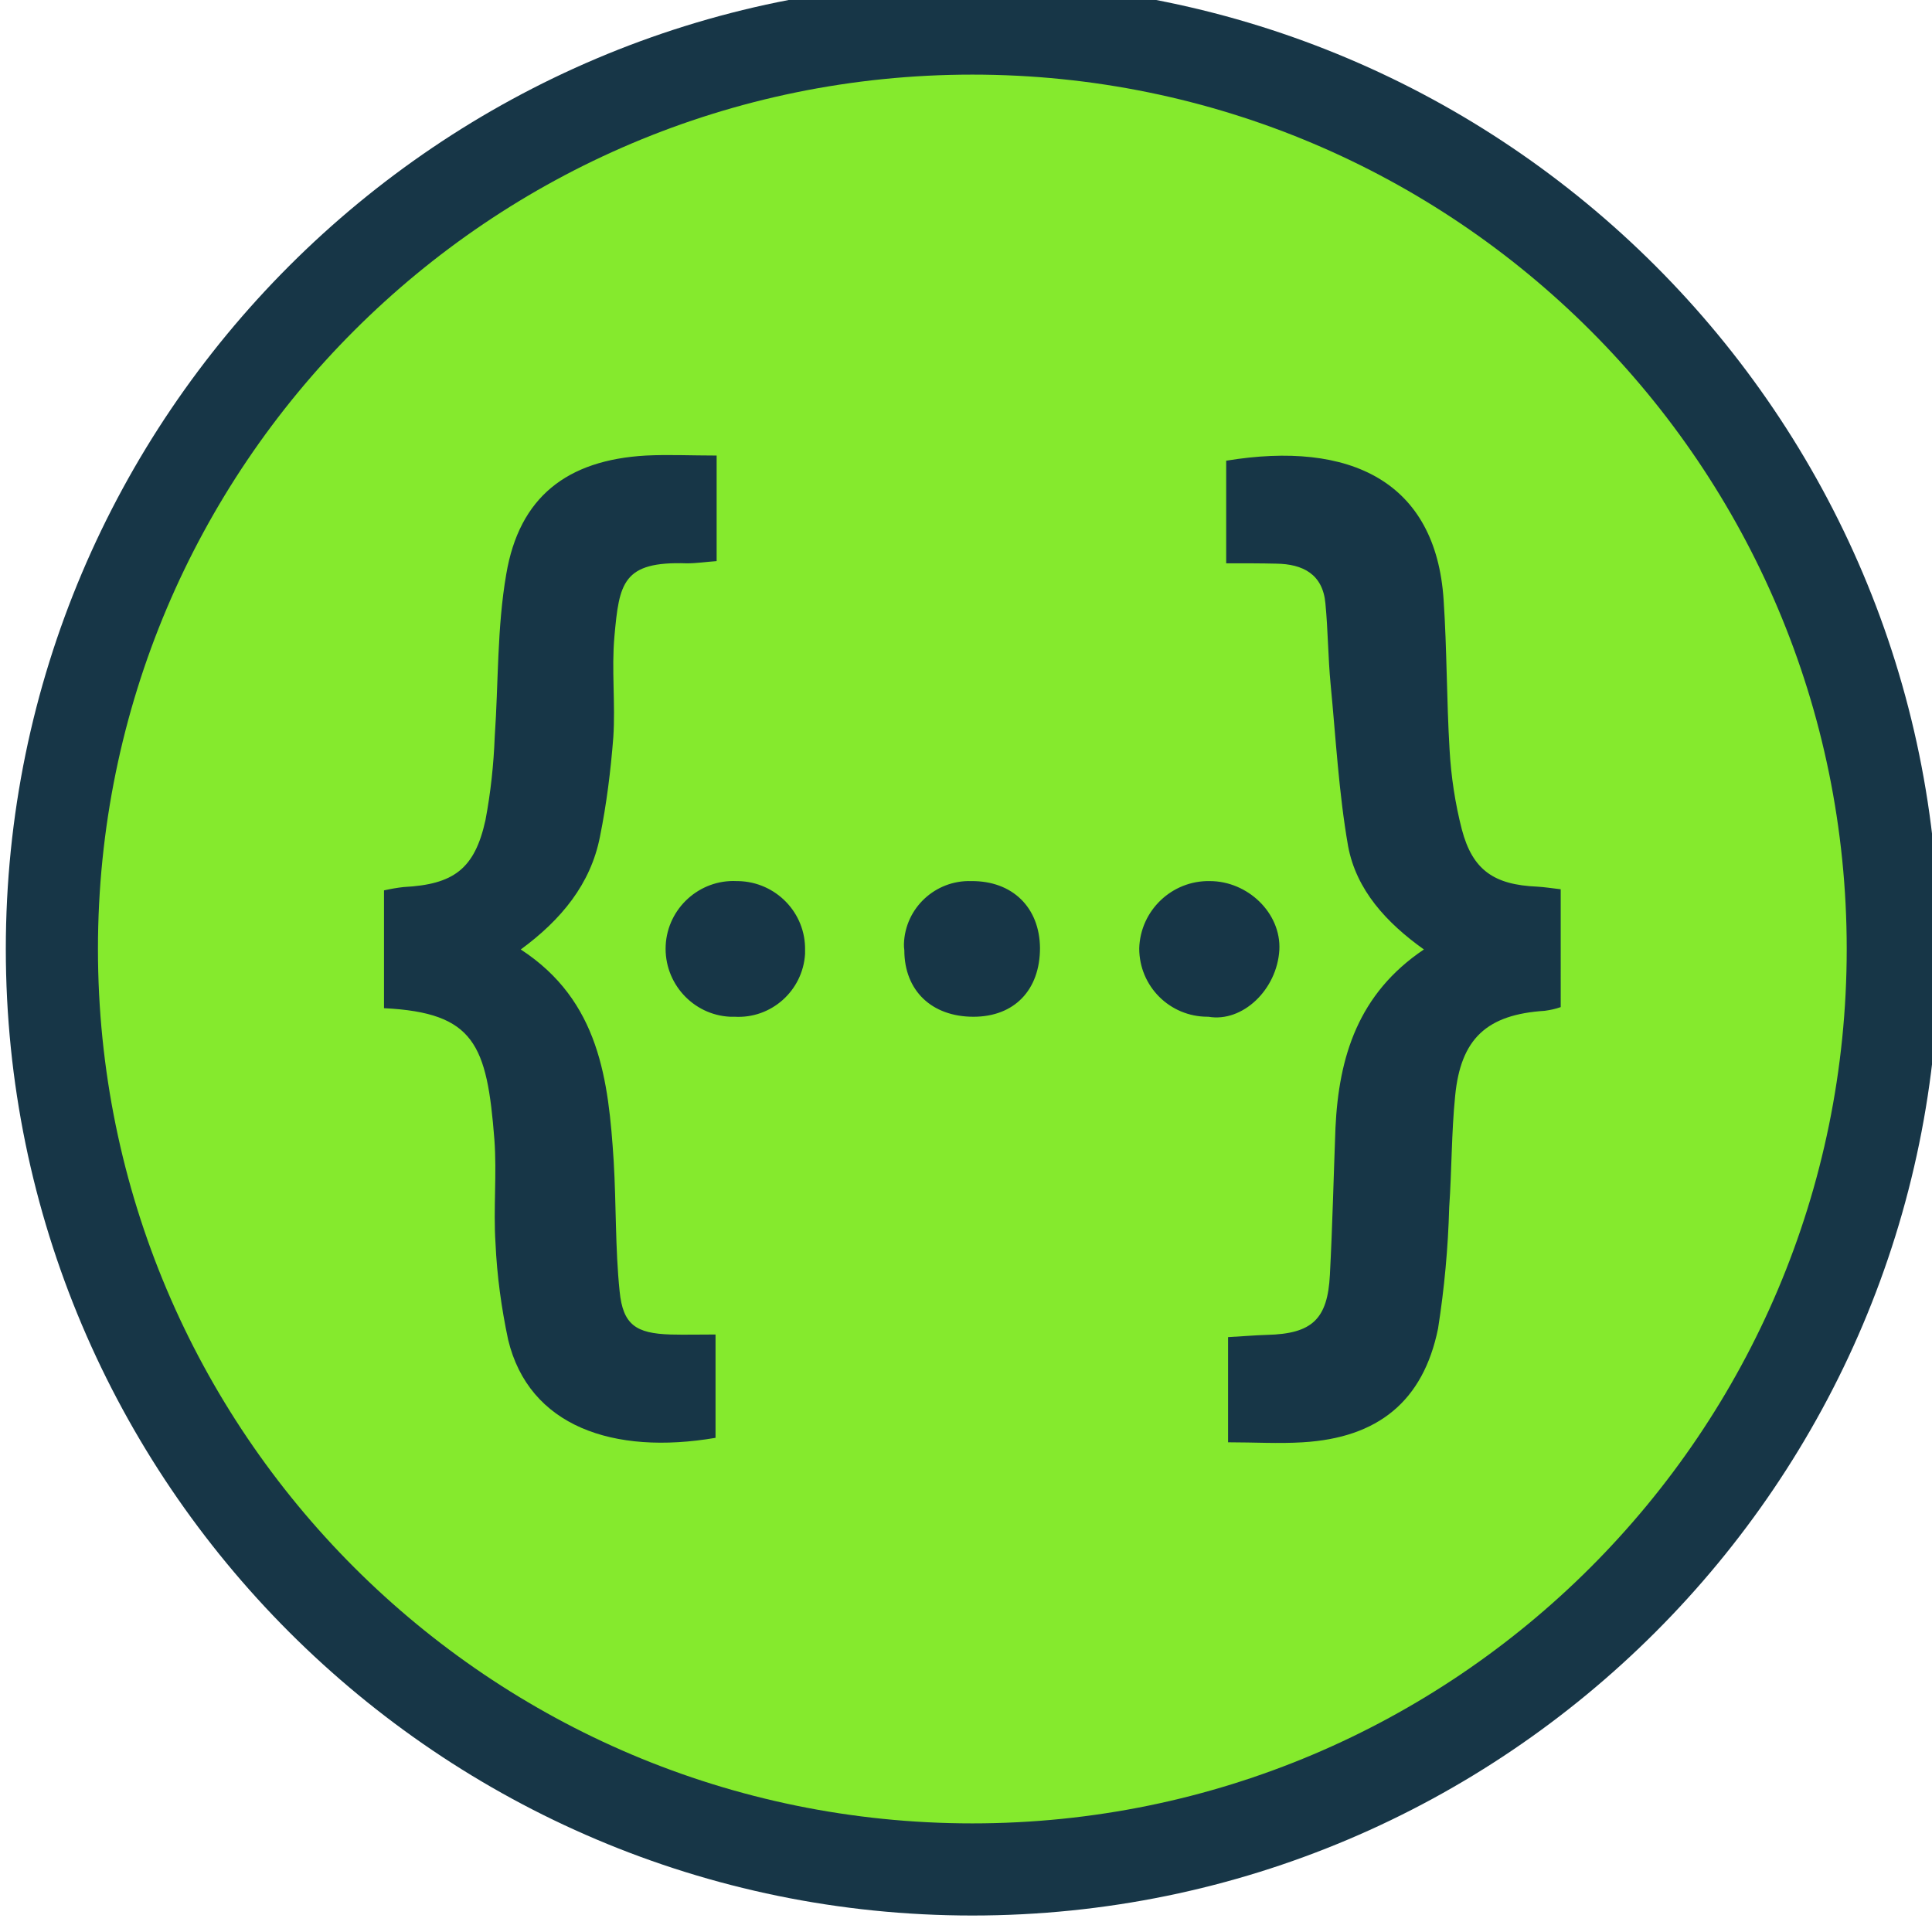 <?xml version="1.0" encoding="UTF-8" standalone="no"?>
<!-- Generator: Adobe Illustrator 23.0.1, SVG Export Plug-In . SVG Version: 6.00 Build 0)  -->

<svg
   xmlns:dc="http://purl.org/dc/elements/1.1/"
   xmlns:cc="http://creativecommons.org/ns#"
   xmlns:rdf="http://www.w3.org/1999/02/22-rdf-syntax-ns#"
   xmlns:svg="http://www.w3.org/2000/svg"
   xmlns="http://www.w3.org/2000/svg"
   xmlns:sodipodi="http://sodipodi.sourceforge.net/DTD/sodipodi-0.dtd"
   xmlns:inkscape="http://www.inkscape.org/namespaces/inkscape"
   version="1.1"
   id="Layer_1"
   x="0px"
   y="0px"
   viewBox="0 0 100 100"
   xml:space="preserve"
   sodipodi:docname="swagger-logo.svg"
   width="100"
   height="100"
   inkscape:version="0.92.3 (2405546, 2018-03-11)"><defs
   id="defs131" /><sodipodi:namedview
   pagecolor="#ffffff"
   bordercolor="#666666"
   borderopacity="1"
   objecttolerance="10"
   gridtolerance="10"
   guidetolerance="10"
   inkscape:pageopacity="0"
   inkscape:pageshadow="2"
   inkscape:window-width="640"
   inkscape:window-height="480"
   id="namedview129"
   showgrid="false"
   inkscape:zoom="0.83665633"
   inkscape:cx="204.38499"
   inkscape:cy="58.82"
   inkscape:window-x="0"
   inkscape:window-y="27"
   inkscape:window-maximized="0"
   inkscape:current-layer="Layer_1" />
<style
   type="text/css"
   id="style2">
	.st0{fill:#FFFFFF;}
	.st1{fill:#2C282C;}
	.st2{fill:#173647;}
	.st3{fill:#50E4EA;}
	.st4{fill:#FCDC00;}
	.st5{fill:#85EA2D;}
	.st6{fill:#F4CF14;}
	.st7{fill:none;}
	.st8{fill:#04AADB;}
	.st9{fill:#07CED6;}
	.st10{fill:#63DB2A;}
	.st11{fill:#FF730B;}
	.st12{fill:#17D1FC;}
	.st13{fill:#00AADB;}
	.st14{fill:#758491;}
</style>
<g
   id="g126"
   transform="translate(0,-0.907)">
	<g
   id="g16">
		<g
   id="g14">
			<g
   id="g12">
				<g
   id="g10">
					<rect
   x="356.885"
   y="66.115"
   class="st7"
   width="12.217"
   height="9.973"
   id="rect4"
   style="fill:none" />
					<path
   class="st2"
   d="m 358.929,70.674 h -0.7 v -3.683 h -1.26 V 66.39 h 3.22 v 0.601 h -1.26 z"
   id="path6"
   inkscape:connector-curvature="0"
   style="fill:#173647" />
					<path
   class="st2"
   d="m 362.997,70.674 -1.242,-3.577 h -0.023 c 0.033,0.531 0.05,1.029 0.05,1.494 v 2.083 h -0.636 v -4.283 h 0.987 l 1.189,3.407 h 0.018 l 1.225,-3.407 h 0.99 v 4.283 h -0.674 v -2.118 c 0,-0.213 0.005,-0.49 0.016,-0.832 0.011,-0.342 0.02,-0.549 0.028,-0.621 h -0.023 l -1.286,3.571 z"
   id="path8"
   inkscape:connector-curvature="0"
   style="fill:#173647" />
				</g>
			</g>
		</g>
	</g>
	<g
   id="g36">
		<g
   id="g32">
			<g
   id="g30">
				<g
   id="g28">
					<g
   id="g20">
						<path
   class="st5"
   d="m 50.328,97.669 c -26.27,0 -47.643,-21.371 -47.643,-47.642 0,-26.271 21.373,-47.642 47.643,-47.642 26.27,0 47.643,21.373 47.643,47.643 0,26.27 -21.373,47.641 -47.643,47.641 z"
   id="path18"
   inkscape:connector-curvature="0"
   style="fill:#85ea2d" />
					</g>
					<g
   id="g26">
						<g
   id="g24">
							<path
   class="st2"
   d="m 50.328,4.769 c 24.996,0 45.258,20.262 45.258,45.258 0,24.995 -20.262,45.258 -45.258,45.258 C 25.333,95.285 5.07,75.022 5.07,50.027 5.07,25.032 25.333,4.769 50.328,4.769 M 50.328,0 C 22.743,0 0.301,22.442 0.301,50.027 c 0,27.585 22.442,50.027 50.027,50.027 27.585,0 50.028,-22.442 50.028,-50.027 C 100.356,22.442 77.913,0 50.328,0 Z"
   id="path22"
   inkscape:connector-curvature="0"
   style="fill:#173647" />
						</g>
					</g>
				</g>
			</g>
		</g>
		<path
   class="st2"
   d="m 31.802,33.854 c -0.154,1.712 0.057,3.482 -0.057,5.213 -0.135,1.732 -0.347,3.444 -0.693,5.156 -0.481,2.443 -2.001,4.29 -4.097,5.829 4.079,2.655 4.54,6.771 4.809,10.946 0.135,2.251 0.077,4.521 0.308,6.752 0.173,1.731 0.846,2.174 2.636,2.231 0.731,0.019 1.48,0 2.328,0 v 5.348 c -5.29,0.904 -9.657,-0.596 -10.735,-5.078 -0.347,-1.635 -0.578,-3.309 -0.654,-5.002 -0.116,-1.789 0.076,-3.578 -0.058,-5.367 -0.385,-4.906 -1.02,-6.56 -5.713,-6.791 v -6.098 c 0.346,-0.077 0.673,-0.135 1.019,-0.173 2.578,-0.135 3.674,-0.924 4.232,-3.463 0.27,-1.423 0.424,-2.866 0.481,-4.328 0.193,-2.789 0.116,-5.636 0.596,-8.406 0.673,-3.982 3.136,-5.906 7.234,-6.137 1.154,-0.058 2.328,0 3.655,0 v 5.464 c -0.558,0.039 -1.039,0.115 -1.539,0.115 -3.328,-0.116 -3.502,1.019 -3.752,3.789 z m 6.406,12.658 h -0.077 c -1.924,-0.096 -3.578,1.404 -3.675,3.328 -0.096,1.943 1.404,3.598 3.328,3.693 h 0.231 c 1.905,0.116 3.539,-1.347 3.655,-3.251 V 50.09 c 0.039,-1.943 -1.519,-3.539 -3.462,-3.578 z m 12.062,0 c -1.866,-0.058 -3.425,1.404 -3.482,3.251 0,0.116 0,0.212 0.02,0.327 0,2.097 1.423,3.444 3.578,3.444 2.116,0 3.444,-1.385 3.444,-3.559 -0.02,-2.097 -1.425,-3.482 -3.56,-3.463 z m 12.351,0 c -1.962,-0.039 -3.598,1.52 -3.655,3.482 0,1.962 1.577,3.539 3.539,3.539 h 0.039 c 1.77,0.308 3.559,-1.404 3.675,-3.462 0.095,-1.905 -1.636,-3.559 -3.598,-3.559 z M 79.569,46.8 C 77.337,46.704 76.221,45.954 75.664,43.837 75.317,42.491 75.106,41.086 75.029,39.701 74.875,37.123 74.894,34.526 74.721,31.948 74.317,25.831 69.893,23.696 63.467,24.753 v 5.31 c 1.019,0 1.808,0 2.597,0.019 1.366,0.019 2.405,0.539 2.539,2.059 0.135,1.385 0.135,2.789 0.27,4.194 0.27,2.79 0.423,5.617 0.904,8.368 0.424,2.27 1.982,3.963 3.924,5.348 -3.404,2.289 -4.405,5.559 -4.578,9.234 -0.096,2.52 -0.154,5.059 -0.288,7.599 -0.116,2.308 -0.923,3.058 -3.251,3.116 -0.654,0.019 -1.289,0.077 -2.02,0.116 v 5.444 c 1.366,0 2.616,0.077 3.866,0 3.886,-0.231 6.233,-2.116 7.003,-5.887 0.327,-2.078 0.519,-4.174 0.577,-6.271 0.134,-1.924 0.116,-3.867 0.308,-5.771 0.288,-2.982 1.654,-4.213 4.636,-4.405 0.289,-0.039 0.558,-0.096 0.828,-0.192 V 46.935 C 80.281,46.877 79.934,46.82 79.569,46.8 Z"
   id="path34"
   inkscape:connector-curvature="0"
   style="fill:#173647" />
	</g>
	<g
   id="g124">
		<g
   id="g52">
			<path
   class="st2"
   d="m 152.273,58.122 c 0,4.029 -1.461,7.169 -4.383,9.424 -2.922,2.254 -6.888,3.381 -11.897,3.381 -5.427,0 -9.602,-0.699 -12.523,-2.098 v -5.135 c 1.878,0.794 3.924,1.42 6.137,1.879 2.212,0.459 4.404,0.688 6.575,0.688 3.548,0 6.22,-0.673 8.015,-2.02 1.795,-1.346 2.692,-3.219 2.692,-5.62 0,-1.586 -0.318,-2.885 -0.955,-3.898 -0.637,-1.012 -1.702,-1.946 -3.194,-2.802 -1.493,-0.856 -3.762,-1.826 -6.81,-2.912 -4.258,-1.523 -7.3,-3.329 -9.126,-5.417 -1.827,-2.087 -2.74,-4.811 -2.74,-8.171 0,-3.527 1.325,-6.335 3.976,-8.422 2.651,-2.087 6.157,-3.131 10.52,-3.131 4.55,0 8.735,0.835 12.555,2.505 l -1.66,4.634 c -3.778,-1.586 -7.452,-2.379 -11.021,-2.379 -2.818,0 -5.021,0.606 -6.606,1.816 -1.586,1.211 -2.379,2.892 -2.379,5.041 0,1.586 0.292,2.886 0.876,3.897 0.584,1.013 1.57,1.941 2.959,2.787 1.388,0.845 3.511,1.779 6.371,2.802 4.801,1.712 8.104,3.549 9.91,5.511 1.805,1.963 2.708,4.509 2.708,7.64 z"
   id="path38"
   inkscape:connector-curvature="0"
   style="fill:#173647" />
			<path
   class="st2"
   d="m 185.288,70.301 -6.293,-20.132 c -0.396,-1.231 -1.138,-4.028 -2.223,-8.391 h -0.25 c -0.835,3.653 -1.565,6.471 -2.192,8.453 L 167.849,70.3 h -6.011 l -9.361,-34.314 h 5.448 c 2.212,8.621 3.898,15.185 5.056,19.693 1.159,4.508 1.821,7.545 1.988,9.11 h 0.25 c 0.229,-1.189 0.6,-2.729 1.111,-4.618 0.511,-1.889 0.955,-3.386 1.331,-4.493 l 6.293,-19.693 h 5.635 l 6.137,19.693 c 1.169,3.59 1.962,6.606 2.379,9.048 h 0.25 c 0.083,-0.751 0.308,-1.91 0.673,-3.475 0.365,-1.565 2.541,-9.988 6.528,-25.266 h 5.385 l -9.487,34.314 h -6.166 z"
   id="path40"
   inkscape:connector-curvature="0"
   style="fill:#173647" />
			<path
   class="st2"
   d="m 225.116,70.301 -1.033,-4.884 h -0.25 c -1.712,2.15 -3.418,3.606 -5.119,4.368 -1.702,0.762 -3.825,1.143 -6.372,1.143 -3.402,0 -6.069,-0.876 -7.999,-2.63 -1.931,-1.753 -2.896,-4.247 -2.896,-7.482 0,-6.93 5.542,-10.562 16.625,-10.896 l 5.823,-0.188 v -2.129 c 0,-2.692 -0.579,-4.681 -1.738,-5.964 -1.158,-1.284 -3.011,-1.926 -5.557,-1.926 -2.86,0 -6.095,0.877 -9.706,2.63 l -1.597,-3.977 c 1.691,-0.918 3.543,-1.638 5.558,-2.16 2.014,-0.521 4.033,-0.782 6.058,-0.782 4.091,0 7.123,0.908 9.095,2.724 1.973,1.816 2.959,4.728 2.959,8.735 v 23.419 h -3.851 z m -11.741,-3.663 c 3.235,0 5.777,-0.887 7.624,-2.661 1.847,-1.774 2.771,-4.258 2.771,-7.452 v -3.1 l -5.197,0.219 c -4.133,0.146 -7.113,0.788 -8.939,1.925 -1.827,1.138 -2.74,2.907 -2.74,5.307 0,1.878 0.569,3.309 1.707,4.289 1.136,0.983 2.728,1.473 4.774,1.473 z"
   id="path42"
   inkscape:connector-curvature="0"
   style="fill:#173647" />
			<path
   class="st2"
   d="m 264.598,35.987 v 3.287 l -6.356,0.751 c 0.584,0.731 1.106,1.686 1.565,2.865 0.459,1.18 0.689,2.51 0.689,3.992 0,3.36 -1.148,6.042 -3.444,8.046 -2.296,2.004 -5.448,3.006 -9.456,3.006 -1.023,0 -1.983,-0.083 -2.88,-0.25 -2.213,1.169 -3.319,2.641 -3.319,4.414 0,0.939 0.386,1.634 1.159,2.082 0.772,0.449 2.098,0.673 3.976,0.673 h 6.074 c 3.715,0 6.57,0.783 8.563,2.348 1.993,1.565 2.99,3.84 2.99,6.825 0,3.799 -1.524,6.695 -4.571,8.688 -3.047,1.993 -7.494,2.99 -13.337,2.99 -4.488,0 -7.948,-0.835 -10.379,-2.505 -2.432,-1.67 -3.647,-4.028 -3.647,-7.076 0,-2.087 0.667,-3.893 2.003,-5.416 1.336,-1.523 3.214,-2.557 5.636,-3.1 -0.876,-0.396 -1.612,-1.013 -2.207,-1.848 -0.595,-0.834 -0.893,-1.805 -0.893,-2.912 0,-1.252 0.334,-2.348 1.002,-3.288 0.668,-0.939 1.722,-1.847 3.162,-2.724 -1.774,-0.73 -3.22,-1.973 -4.336,-3.726 -1.117,-1.753 -1.675,-3.757 -1.675,-6.012 0,-3.757 1.127,-6.653 3.381,-8.688 2.254,-2.035 5.448,-3.053 9.581,-3.053 1.795,0 3.413,0.209 4.853,0.626 h 11.866 z m -27.364,40.075 c 0,1.857 0.783,3.267 2.348,4.228 1.565,0.959 3.809,1.439 6.731,1.439 4.362,0 7.592,-0.652 9.69,-1.956 2.098,-1.305 3.146,-3.074 3.146,-5.308 0,-1.858 -0.575,-3.146 -1.722,-3.867 -1.148,-0.72 -3.309,-1.08 -6.481,-1.08 h -6.23 c -2.359,0 -4.195,0.563 -5.51,1.691 -1.315,1.127 -1.972,2.745 -1.972,4.853 z m 2.817,-29.086 c 0,2.4 0.678,4.216 2.035,5.448 1.356,1.232 3.245,1.847 5.667,1.847 5.072,0 7.608,-2.463 7.608,-7.389 0,-5.155 -2.567,-7.733 -7.702,-7.733 -2.442,0 -4.32,0.657 -5.635,1.973 -1.315,1.314 -1.973,3.266 -1.973,5.854 z"
   id="path44"
   inkscape:connector-curvature="0"
   style="fill:#173647" />
			<path
   class="st2"
   d="m 299.137,35.987 v 3.287 l -6.356,0.751 c 0.584,0.731 1.106,1.686 1.565,2.865 0.459,1.18 0.689,2.51 0.689,3.992 0,3.36 -1.148,6.042 -3.444,8.046 -2.296,2.004 -5.448,3.006 -9.456,3.006 -1.023,0 -1.983,-0.083 -2.88,-0.25 -2.213,1.169 -3.319,2.641 -3.319,4.414 0,0.939 0.386,1.634 1.159,2.082 0.772,0.449 2.098,0.673 3.976,0.673 h 6.074 c 3.715,0 6.57,0.783 8.563,2.348 1.993,1.565 2.99,3.84 2.99,6.825 0,3.799 -1.524,6.695 -4.571,8.688 -3.047,1.993 -7.494,2.99 -13.337,2.99 -4.488,0 -7.948,-0.835 -10.379,-2.505 -2.432,-1.67 -3.647,-4.028 -3.647,-7.076 0,-2.087 0.667,-3.893 2.003,-5.416 1.336,-1.523 3.214,-2.557 5.636,-3.1 -0.876,-0.396 -1.612,-1.013 -2.207,-1.848 -0.595,-0.834 -0.893,-1.805 -0.893,-2.912 0,-1.252 0.334,-2.348 1.002,-3.288 0.668,-0.939 1.722,-1.847 3.162,-2.724 -1.774,-0.73 -3.22,-1.973 -4.336,-3.726 -1.117,-1.753 -1.675,-3.757 -1.675,-6.012 0,-3.757 1.127,-6.653 3.381,-8.688 2.254,-2.035 5.448,-3.053 9.581,-3.053 1.795,0 3.413,0.209 4.853,0.626 h 11.866 z m -27.364,40.075 c 0,1.857 0.783,3.267 2.348,4.228 1.565,0.959 3.809,1.439 6.731,1.439 4.362,0 7.592,-0.652 9.69,-1.956 2.098,-1.305 3.146,-3.074 3.146,-5.308 0,-1.858 -0.575,-3.146 -1.722,-3.867 -1.148,-0.72 -3.309,-1.08 -6.481,-1.08 h -6.23 c -2.359,0 -4.195,0.563 -5.51,1.691 -1.315,1.127 -1.972,2.745 -1.972,4.853 z m 2.817,-29.086 c 0,2.4 0.678,4.216 2.035,5.448 1.356,1.232 3.245,1.847 5.667,1.847 5.072,0 7.608,-2.463 7.608,-7.389 0,-5.155 -2.567,-7.733 -7.702,-7.733 -2.442,0 -4.32,0.657 -5.635,1.973 -1.315,1.314 -1.973,3.266 -1.973,5.854 z"
   id="path46"
   inkscape:connector-curvature="0"
   style="fill:#173647" />
			<path
   class="st2"
   d="m 316.778,70.927 c -5.072,0 -9.075,-1.544 -12.007,-4.634 -2.933,-3.089 -4.399,-7.378 -4.399,-12.868 0,-5.531 1.362,-9.925 4.086,-13.181 2.724,-3.256 6.381,-4.884 10.974,-4.884 4.3,0 7.702,1.415 10.207,4.243 2.505,2.828 3.757,6.559 3.757,11.192 v 3.288 h -23.638 c 0.104,4.028 1.122,7.086 3.052,9.173 1.931,2.087 4.649,3.131 8.156,3.131 3.694,0 7.347,-0.772 10.958,-2.317 v 4.634 c -1.837,0.793 -3.575,1.362 -5.213,1.706 -1.638,0.345 -3.616,0.517 -5.933,0.517 z M 315.37,39.712 c -2.755,0 -4.952,0.897 -6.591,2.692 -1.639,1.795 -2.604,4.279 -2.896,7.452 h 17.94 c 0,-3.277 -0.73,-5.787 -2.191,-7.53 -1.462,-1.742 -3.549,-2.614 -6.262,-2.614 z"
   id="path48"
   inkscape:connector-curvature="0"
   style="fill:#173647" />
			<path
   class="st2"
   d="m 350.898,35.36 c 1.523,0 2.891,0.125 4.102,0.375 l -0.72,4.822 c -1.42,-0.313 -2.672,-0.469 -3.757,-0.469 -2.776,0 -5.15,1.127 -7.123,3.381 -1.973,2.254 -2.959,5.062 -2.959,8.422 v 18.41 h -5.197 V 35.987 h 4.29 l 0.595,6.355 h 0.25 c 1.273,-2.233 2.807,-3.955 4.603,-5.166 1.793,-1.21 3.765,-1.816 5.916,-1.816 z"
   id="path50"
   inkscape:connector-curvature="0"
   style="fill:#173647" />
		</g>
		<g
   id="g122">
			<g
   id="g120">
				<g
   id="g94">
					<g
   id="g92">
						<g
   id="g90">
							<g
   id="g56">
								<path
   class="st2"
   d="m 255.857,96.638 c 0,0 -3.43,-0.391 -4.85,-0.391 -2.058,0 -3.111,0.735 -3.111,2.18 0,1.568 0.882,1.935 3.748,2.719 3.528,0.98 4.801,1.911 4.801,4.777 0,3.675 -2.302,5.267 -5.609,5.267 -2.18,0 -5.487,-0.662 -5.487,-0.662 l 0.269,-2.18 c 0,0 3.307,0.441 5.046,0.441 2.082,0 3.037,-0.931 3.037,-2.695 0,-1.421 -0.759,-1.911 -3.332,-2.523 -3.625,-0.93 -5.193,-2.033 -5.193,-4.948 0,-3.381 2.229,-4.777 5.585,-4.777 2.131,0 5.316,0.587 5.316,0.587 z"
   id="path54"
   inkscape:connector-curvature="0"
   style="fill:#173647" />
							</g>
							<g
   id="g60">
								<path
   class="st2"
   d="m 262.967,94.14 h 4.728 l 3.748,13.105 3.748,-13.105 h 4.752 v 16.78 H 277.2 V 96.418 h -0.144 l -4.191,13.816 h -2.842 l -4.192,-13.816 h -0.145 v 14.502 h -2.719 z"
   id="path58"
   inkscape:connector-curvature="0"
   style="fill:#173647" />
							</g>
							<g
   id="g64">
								<path
   class="st2"
   d="m 322.057,94.14 h 12.248 v 2.425 h -4.728 v 14.355 h -2.743 V 96.565 h -4.777 z"
   id="path62"
   inkscape:connector-curvature="0"
   style="fill:#173647" />
							</g>
							<g
   id="g68">
								<path
   class="st2"
   d="m 346.137,94.14 c 3.332,0 5.12,1.249 5.12,4.36 0,2.033 -0.637,3.037 -1.984,3.772 1.445,0.563 2.4,1.592 2.4,3.895 0,3.43 -2.082,4.753 -5.34,4.753 h -6.566 V 94.14 Z m -3.65,2.352 v 4.802 h 3.601 c 1.666,0 2.4,-0.833 2.4,-2.475 0,-1.616 -0.833,-2.327 -2.498,-2.327 z m 0,7.104 v 4.973 h 3.7 c 1.69,0 2.694,-0.539 2.694,-2.548 0,-1.911 -1.421,-2.425 -2.743,-2.425 z"
   id="path66"
   inkscape:connector-curvature="0"
   style="fill:#173647" />
							</g>
							<g
   id="g72">
								<path
   class="st2"
   d="m 358.414,94.14 h 10.583 v 2.376 h -7.864 v 4.752 h 6.394 v 2.328 h -6.394 v 4.924 h 7.864 v 2.4 h -10.583 z"
   id="path70"
   inkscape:connector-curvature="0"
   style="fill:#173647" />
							</g>
							<g
   id="g76">
								<path
   class="st2"
   d="m 378.747,94.14 h 5.413 l 4.164,16.78 h -2.743 l -1.239,-4.924 h -5.777 l -1.239,4.924 h -2.719 z m 0.361,9.456 h 4.707 l -1.737,-7.178 h -1.225 z"
   id="path74"
   inkscape:connector-curvature="0"
   style="fill:#173647" />
							</g>
							<g
   id="g80">
								<path
   class="st2"
   d="m 397.096,105.947 v 4.973 h -2.719 V 94.14 h 6.37 c 3.699,0 5.683,2.119 5.683,5.842 0,2.376 -0.955,4.52 -2.743,5.352 l 2.768,5.585 h -2.989 l -2.425,-4.973 h -3.945 z m 3.651,-9.455 h -3.65 v 7.105 h 3.7 c 2.058,0 2.841,-1.85 2.841,-3.589 -10e-4,-1.912 -0.931,-3.516 -2.891,-3.516 z"
   id="path78"
   inkscape:connector-curvature="0"
   style="fill:#173647" />
							</g>
							<g
   id="g84">
								<path
   class="st2"
   d="m 290.013,94.14 h 5.413 l 4.164,16.78 h -2.743 l -1.239,-4.924 h -5.777 l -1.239,4.924 h -2.719 z m 0.361,9.456 h 4.707 l -1.737,-7.178 h -1.225 z"
   id="path82"
   inkscape:connector-curvature="0"
   style="fill:#173647" />
							</g>
							<g
   id="g88">
								<path
   class="st2"
   d="m 308.362,105.947 v 4.973 h -2.719 V 94.14 h 6.369 c 3.699,0 5.683,2.119 5.683,5.842 0,2.376 -0.955,4.52 -2.743,5.352 l 2.768,5.585 h -2.989 l -2.425,-4.973 h -3.944 z m 3.65,-9.455 h -3.65 v 7.105 h 3.699 c 2.058,0 2.841,-1.85 2.841,-3.589 0,-1.912 -0.93,-3.516 -2.89,-3.516 z"
   id="path86"
   inkscape:connector-curvature="0"
   style="fill:#173647" />
							</g>
						</g>
					</g>
				</g>
				<g
   id="g118">
					<path
   class="st2"
   d="m 130.606,107.643 c 0,1.085 -0.393,1.931 -1.18,2.537 -0.787,0.606 -1.854,0.91 -3.202,0.91 -1.461,0 -2.584,-0.188 -3.371,-0.564 v -1.383 c 0.506,0.214 1.056,0.383 1.652,0.506 0.596,0.124 1.186,0.186 1.77,0.186 0.955,0 1.674,-0.181 2.158,-0.544 0.483,-0.362 0.725,-0.866 0.725,-1.512 0,-0.428 -0.086,-0.777 -0.257,-1.05 -0.171,-0.273 -0.458,-0.523 -0.859,-0.754 -0.401,-0.231 -1.013,-0.491 -1.833,-0.784 -1.146,-0.41 -1.965,-0.896 -2.457,-1.458 -0.491,-0.562 -0.737,-1.294 -0.737,-2.199 0,-0.949 0.357,-1.705 1.07,-2.267 0.713,-0.562 1.657,-0.843 2.832,-0.843 1.225,0 2.351,0.225 3.379,0.674 l -0.447,1.247 c -1.017,-0.427 -2.005,-0.64 -2.966,-0.64 -0.758,0 -1.351,0.163 -1.778,0.488 -0.427,0.326 -0.64,0.778 -0.64,1.356 0,0.428 0.079,0.777 0.236,1.05 0.157,0.273 0.423,0.522 0.796,0.75 0.373,0.228 0.945,0.479 1.715,0.754 1.292,0.461 2.181,0.955 2.667,1.483 0.484,0.53 0.727,1.215 0.727,2.057 z"
   id="path96"
   inkscape:connector-curvature="0"
   style="fill:#173647" />
					<path
   class="st2"
   d="m 134.447,101.686 v 5.991 c 0,0.753 0.171,1.314 0.514,1.686 0.342,0.371 0.879,0.556 1.609,0.556 0.966,0 1.673,-0.264 2.12,-0.792 0.446,-0.527 0.67,-1.391 0.67,-2.587 v -4.854 h 1.399 v 9.235 h -1.155 l -0.202,-1.238 h -0.076 c -0.287,0.455 -0.684,0.803 -1.192,1.045 -0.509,0.241 -1.089,0.362 -1.74,0.362 -1.124,0 -1.965,-0.267 -2.524,-0.801 -0.559,-0.533 -0.839,-1.388 -0.839,-2.562 v -6.042 h 1.416 z"
   id="path98"
   inkscape:connector-curvature="0"
   style="fill:#173647" />
					<path
   class="st2"
   d="m 148.206,111.09 c -0.601,0 -1.15,-0.111 -1.647,-0.333 -0.497,-0.222 -0.914,-0.563 -1.251,-1.023 h -0.101 c 0.067,0.539 0.101,1.05 0.101,1.533 v 3.801 h -1.398 v -13.382 h 1.137 l 0.194,1.264 h 0.067 c 0.36,-0.506 0.778,-0.871 1.256,-1.096 0.478,-0.225 1.025,-0.337 1.643,-0.337 1.225,0 2.17,0.419 2.836,1.256 0.666,0.837 0.999,2.011 0.999,3.522 0,1.517 -0.338,2.695 -1.016,3.535 -0.678,0.84 -1.618,1.26 -2.82,1.26 z m -0.202,-8.384 c -0.944,0 -1.626,0.261 -2.048,0.783 -0.422,0.522 -0.638,1.354 -0.649,2.494 v 0.312 c 0,1.298 0.216,2.226 0.649,2.785 0.433,0.559 1.126,0.838 2.082,0.838 0.798,0 1.423,-0.322 1.875,-0.969 0.452,-0.646 0.679,-1.536 0.679,-2.671 0,-1.152 -0.227,-2.035 -0.679,-2.65 -0.452,-0.615 -1.089,-0.922 -1.909,-0.922 z"
   id="path100"
   inkscape:connector-curvature="0"
   style="fill:#173647" />
					<path
   class="st2"
   d="m 159.04,111.09 c -0.601,0 -1.15,-0.111 -1.647,-0.333 -0.497,-0.222 -0.914,-0.563 -1.251,-1.023 h -0.101 c 0.067,0.539 0.101,1.05 0.101,1.533 v 3.801 h -1.398 v -13.382 h 1.137 l 0.194,1.264 h 0.067 c 0.36,-0.506 0.778,-0.871 1.256,-1.096 0.478,-0.225 1.025,-0.337 1.643,-0.337 1.225,0 2.17,0.419 2.836,1.256 0.666,0.837 0.999,2.011 0.999,3.522 0,1.517 -0.338,2.695 -1.016,3.535 -0.678,0.84 -1.618,1.26 -2.82,1.26 z m -0.202,-8.384 c -0.944,0 -1.626,0.261 -2.048,0.783 -0.422,0.522 -0.638,1.354 -0.649,2.494 v 0.312 c 0,1.298 0.216,2.226 0.649,2.785 0.433,0.559 1.126,0.838 2.082,0.838 0.798,0 1.423,-0.322 1.875,-0.969 0.452,-0.646 0.679,-1.536 0.679,-2.671 0,-1.152 -0.227,-2.035 -0.679,-2.65 -0.452,-0.615 -1.089,-0.922 -1.909,-0.922 z"
   id="path102"
   inkscape:connector-curvature="0"
   style="fill:#173647" />
					<path
   class="st2"
   d="m 173.613,106.295 c 0,1.506 -0.379,2.681 -1.138,3.526 -0.758,0.846 -1.806,1.269 -3.143,1.269 -0.826,0 -1.559,-0.194 -2.2,-0.582 -0.64,-0.388 -1.135,-0.943 -1.483,-1.668 -0.349,-0.725 -0.522,-1.573 -0.522,-2.545 0,-1.506 0.376,-2.679 1.129,-3.519 0.753,-0.84 1.798,-1.26 3.135,-1.26 1.292,0 2.318,0.43 3.08,1.289 0.762,0.861 1.142,2.024 1.142,3.49 z m -7.037,0 c 0,1.18 0.236,2.078 0.708,2.696 0.472,0.618 1.166,0.927 2.082,0.927 0.916,0 1.611,-0.308 2.085,-0.923 0.475,-0.614 0.712,-1.515 0.712,-2.7 0,-1.175 -0.238,-2.066 -0.712,-2.676 -0.474,-0.61 -1.175,-0.914 -2.103,-0.914 -0.916,0 -1.606,0.3 -2.073,0.901 -0.467,0.601 -0.699,1.498 -0.699,2.689 z"
   id="path104"
   inkscape:connector-curvature="0"
   style="fill:#173647" />
					<path
   class="st2"
   d="m 180.526,101.517 c 0.41,0 0.778,0.033 1.104,0.101 l -0.194,1.298 c -0.382,-0.084 -0.719,-0.126 -1.011,-0.126 -0.748,0 -1.386,0.304 -1.917,0.91 -0.531,0.606 -0.796,1.362 -0.796,2.267 v 4.955 h -1.398 v -9.235 h 1.154 l 0.16,1.71 h 0.067 c 0.343,-0.601 0.755,-1.064 1.239,-1.391 0.482,-0.326 1.013,-0.489 1.592,-0.489 z"
   id="path106"
   inkscape:connector-curvature="0"
   style="fill:#173647" />
					<path
   class="st2"
   d="m 187.363,109.936 c 0.247,0 0.486,-0.019 0.716,-0.055 0.23,-0.037 0.413,-0.075 0.548,-0.114 v 1.07 c -0.152,0.073 -0.375,0.134 -0.67,0.181 -0.295,0.048 -0.561,0.072 -0.796,0.072 -1.787,0 -2.68,-0.941 -2.68,-2.823 v -5.494 h -1.323 v -0.675 l 1.323,-0.581 0.59,-1.972 h 0.809 v 2.141 h 2.68 v 1.087 h -2.68 v 5.436 c 0,0.556 0.132,0.982 0.396,1.28 0.264,0.298 0.627,0.447 1.087,0.447 z"
   id="path108"
   inkscape:connector-curvature="0"
   style="fill:#173647" />
					<path
   class="st2"
   d="m 194.539,111.09 c -1.365,0 -2.442,-0.416 -3.231,-1.247 -0.79,-0.832 -1.184,-1.986 -1.184,-3.464 0,-1.488 0.366,-2.671 1.1,-3.548 0.733,-0.876 1.718,-1.314 2.954,-1.314 1.157,0 2.073,0.381 2.747,1.142 0.674,0.762 1.011,1.766 1.011,3.013 v 0.885 h -6.362 c 0.028,1.085 0.302,1.907 0.822,2.47 0.52,0.562 1.251,0.843 2.195,0.843 0.994,0 1.978,-0.208 2.949,-0.624 v 1.247 c -0.494,0.214 -0.962,0.367 -1.403,0.459 -0.443,0.092 -0.975,0.138 -1.598,0.138 z m -0.379,-8.402 c -0.742,0 -1.333,0.242 -1.774,0.726 -0.441,0.482 -0.701,1.151 -0.78,2.005 h 4.829 c 0,-0.882 -0.196,-1.558 -0.59,-2.026 -0.393,-0.47 -0.955,-0.705 -1.685,-0.705 z"
   id="path110"
   inkscape:connector-curvature="0"
   style="fill:#173647" />
					<path
   class="st2"
   d="m 206.951,109.683 h -0.076 c -0.646,0.938 -1.612,1.407 -2.899,1.407 -1.208,0 -2.147,-0.413 -2.819,-1.239 -0.671,-0.825 -1.007,-2 -1.007,-3.522 0,-1.522 0.337,-2.705 1.011,-3.548 0.674,-0.843 1.612,-1.264 2.814,-1.264 1.253,0 2.213,0.455 2.882,1.365 h 0.109 l -0.059,-0.666 -0.034,-0.648 v -3.759 h 1.399 v 13.112 h -1.138 z m -2.797,0.236 c 0.955,0 1.647,-0.26 2.077,-0.779 0.43,-0.519 0.645,-1.358 0.645,-2.516 v -0.295 c 0,-1.309 -0.218,-2.242 -0.653,-2.802 -0.436,-0.559 -1.131,-0.839 -2.086,-0.839 -0.82,0 -1.448,0.319 -1.883,0.957 -0.436,0.638 -0.653,1.538 -0.653,2.701 0,1.18 0.216,2.07 0.649,2.671 0.432,0.602 1.067,0.902 1.904,0.902 z"
   id="path112"
   inkscape:connector-curvature="0"
   style="fill:#173647" />
					<path
   class="st2"
   d="m 220.713,101.534 c 1.214,0 2.156,0.415 2.828,1.243 0.671,0.829 1.007,2.001 1.007,3.519 0,1.517 -0.338,2.695 -1.016,3.535 -0.677,0.84 -1.617,1.26 -2.819,1.26 -0.601,0 -1.15,-0.111 -1.647,-0.333 -0.497,-0.222 -0.914,-0.563 -1.251,-1.023 h -0.101 l -0.295,1.188 h -1.002 V 97.809 h 1.398 v 3.186 c 0,0.714 -0.022,1.354 -0.067,1.921 h 0.067 c 0.65,-0.921 1.617,-1.382 2.898,-1.382 z m -0.203,1.172 c -0.955,0 -1.643,0.273 -2.064,0.821 -0.421,0.548 -0.632,1.471 -0.632,2.769 0,1.298 0.216,2.226 0.649,2.785 0.433,0.559 1.126,0.838 2.082,0.838 0.86,0 1.5,-0.312 1.921,-0.939 0.421,-0.626 0.632,-1.526 0.632,-2.7 0,-1.203 -0.211,-2.099 -0.632,-2.688 -0.421,-0.589 -1.074,-0.886 -1.956,-0.886 z"
   id="path114"
   inkscape:connector-curvature="0"
   style="fill:#173647" />
					<path
   class="st2"
   d="m 225.759,101.686 h 1.5 l 2.022,5.267 c 0.443,1.202 0.719,2.07 0.826,2.604 h 0.067 c 0.073,-0.286 0.226,-0.776 0.459,-1.471 0.233,-0.693 0.996,-2.827 2.288,-6.399 h 1.5 l -3.969,10.517 c -0.394,1.039 -0.853,1.776 -1.378,2.212 -0.525,0.436 -1.17,0.653 -1.934,0.653 -0.427,0 -0.849,-0.048 -1.264,-0.144 v -1.121 c 0.309,0.068 0.654,0.102 1.037,0.102 0.96,0 1.646,-0.539 2.056,-1.618 l 0.514,-1.314 z"
   id="path116"
   inkscape:connector-curvature="0"
   style="fill:#173647" />
				</g>
			</g>
		</g>
	</g>
</g>
</svg>